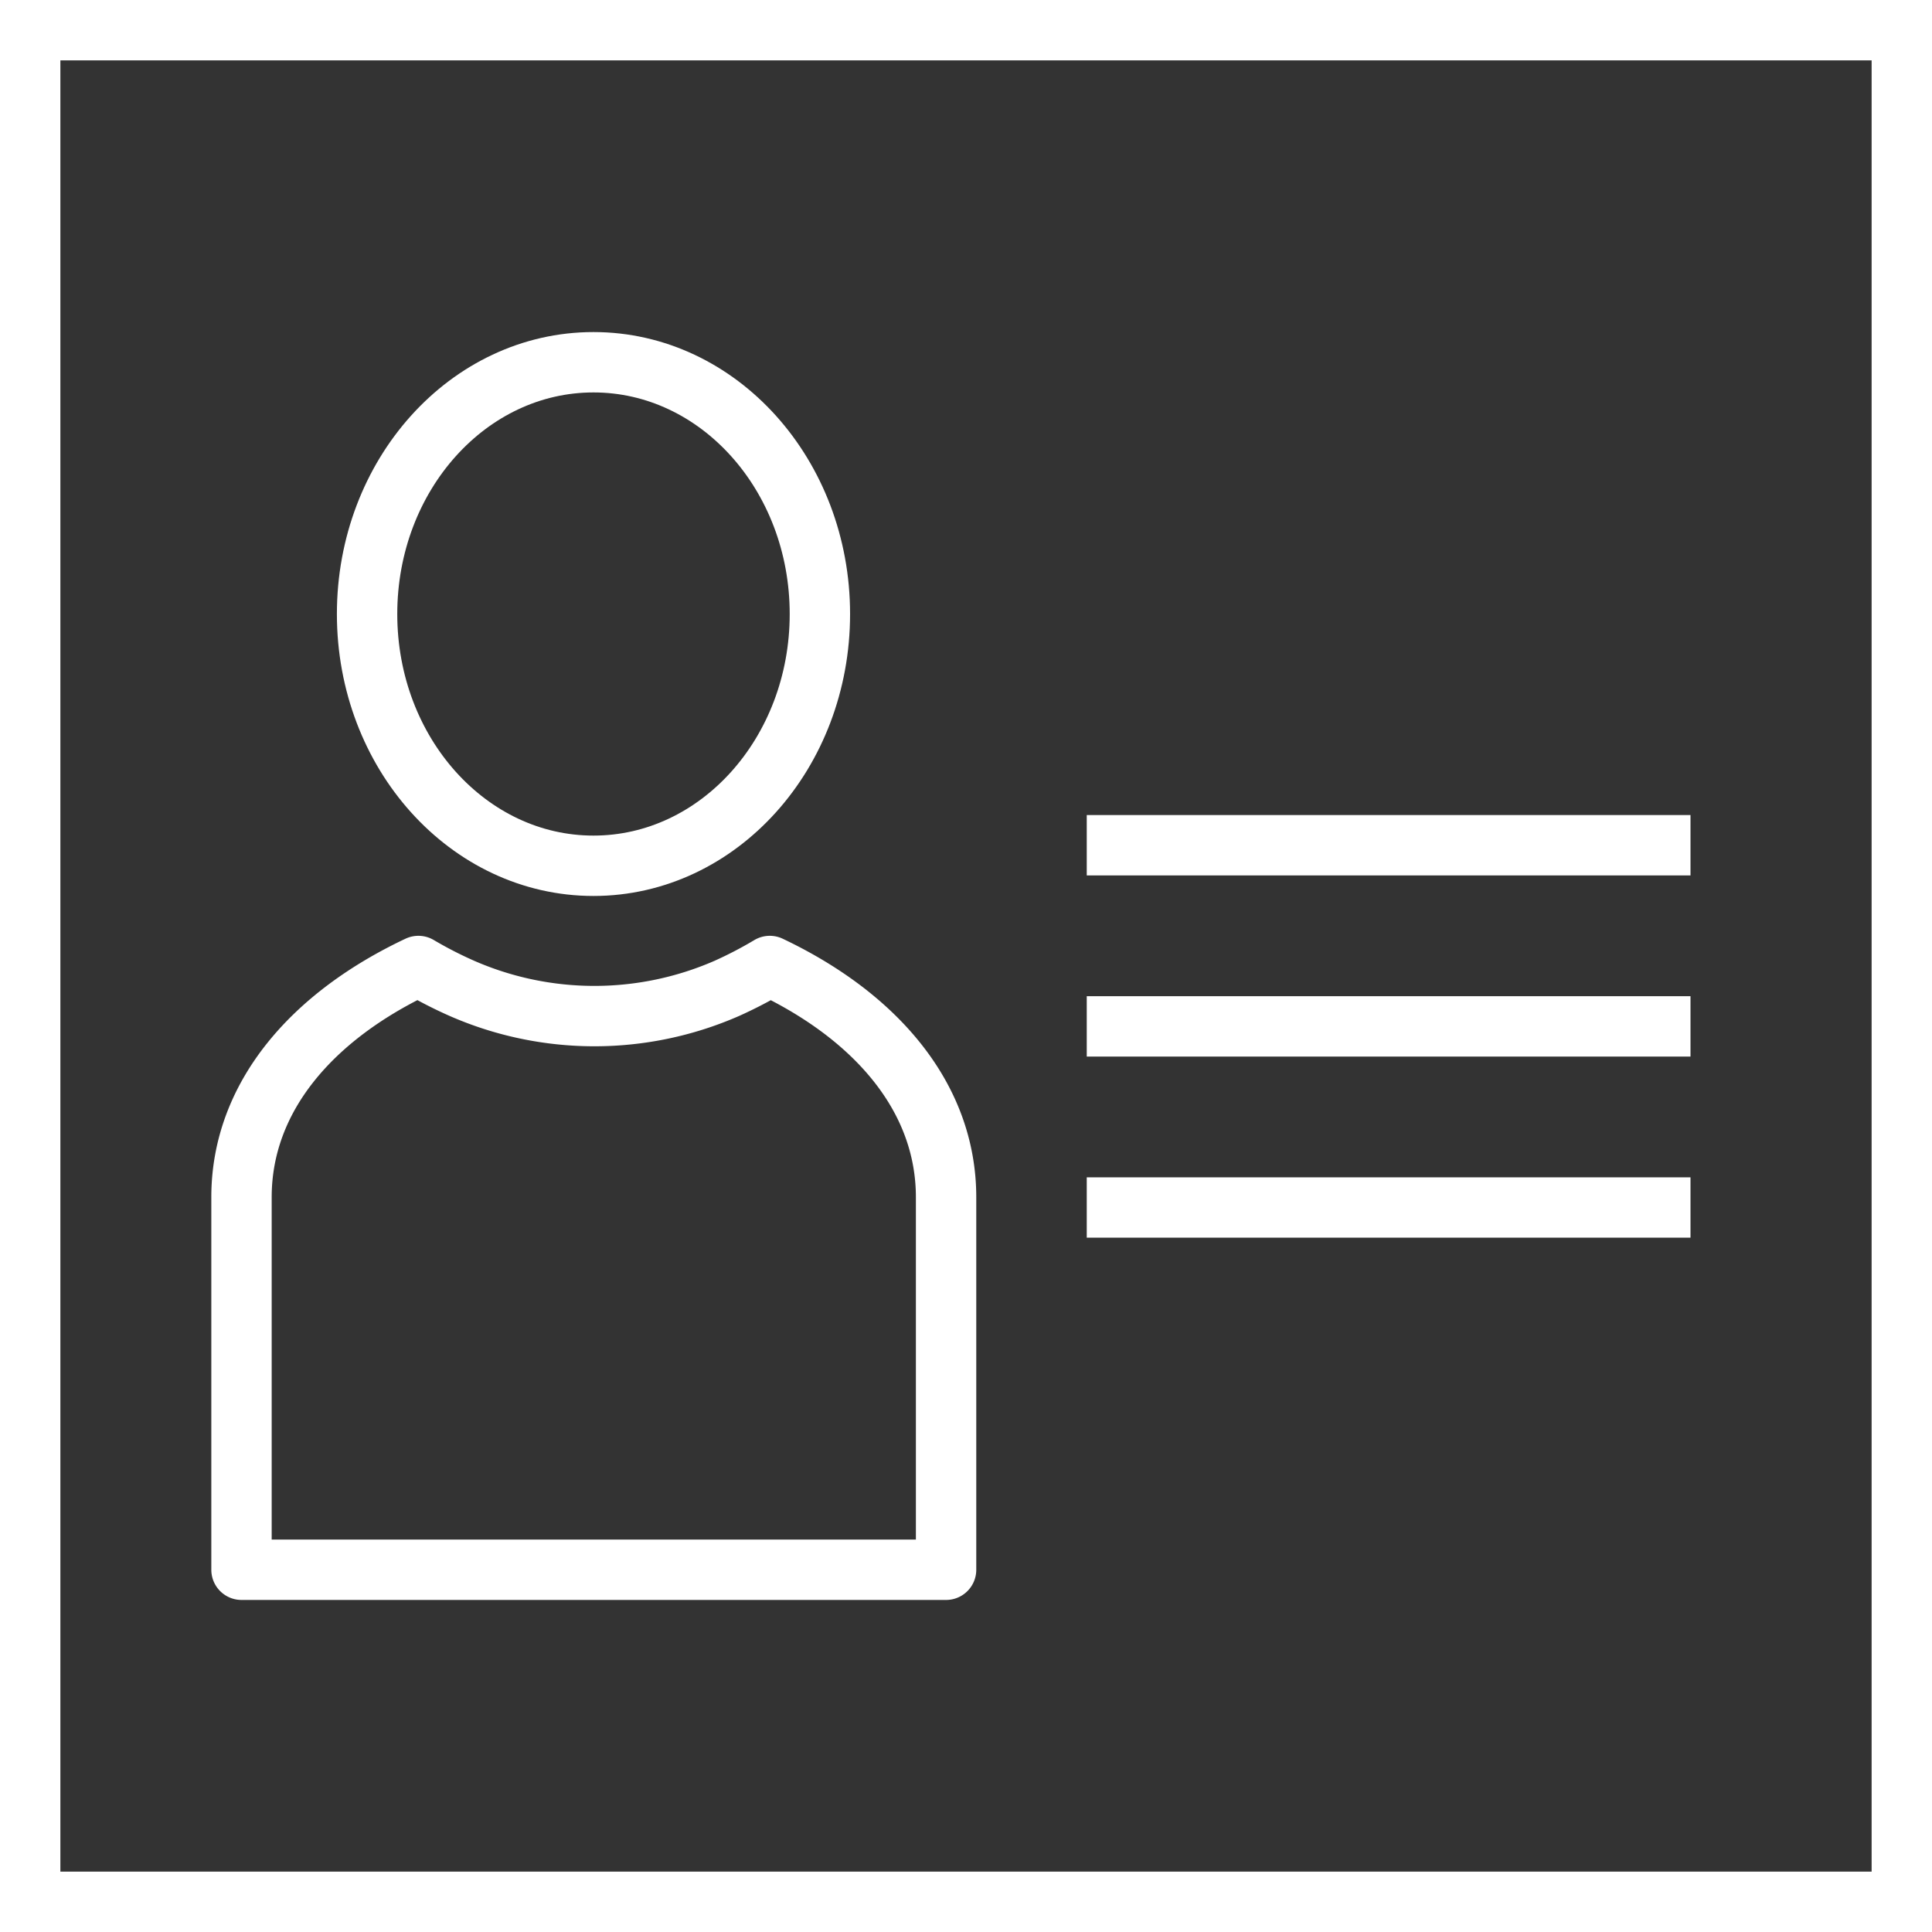 <svg id="cat-pg" xmlns="http://www.w3.org/2000/svg" viewBox="0 0 32 32"><rect x="0" y="0" width="32" height="32" fill="#333333" stroke="none"/><defs><style>.cls-1{fill:#fff;}.cls-2,.cls-3{fill:none;stroke:#fff;stroke-linejoin:round;}.cls-2{stroke-linecap:round;}</style></defs><title>icon_prtt@400xw</title><path class="cls-1" d="M31,1V31H1V1H31m1-1H0V32H32V0Z"/><ellipse class="cls-2" cx="9.83" cy="10.17" rx="3.75" ry="4.17"/><path class="cls-2" d="M12.75,16h0a6.85,6.85,0,0,1-.71.37,5.47,5.47,0,0,1-4.39,0h0A6.85,6.85,0,0,1,6.93,16h0C5.17,16.83,4,18.17,4,19.83V26H15.67V19.83C15.67,18.17,14.5,16.83,12.75,16Z"/><line class="cls-3" x1="18" y1="14" x2="28" y2="14"/><line class="cls-3" x1="18" y1="17" x2="28" y2="17"/><line class="cls-3" x1="18" y1="20" x2="28" y2="20"/></svg>